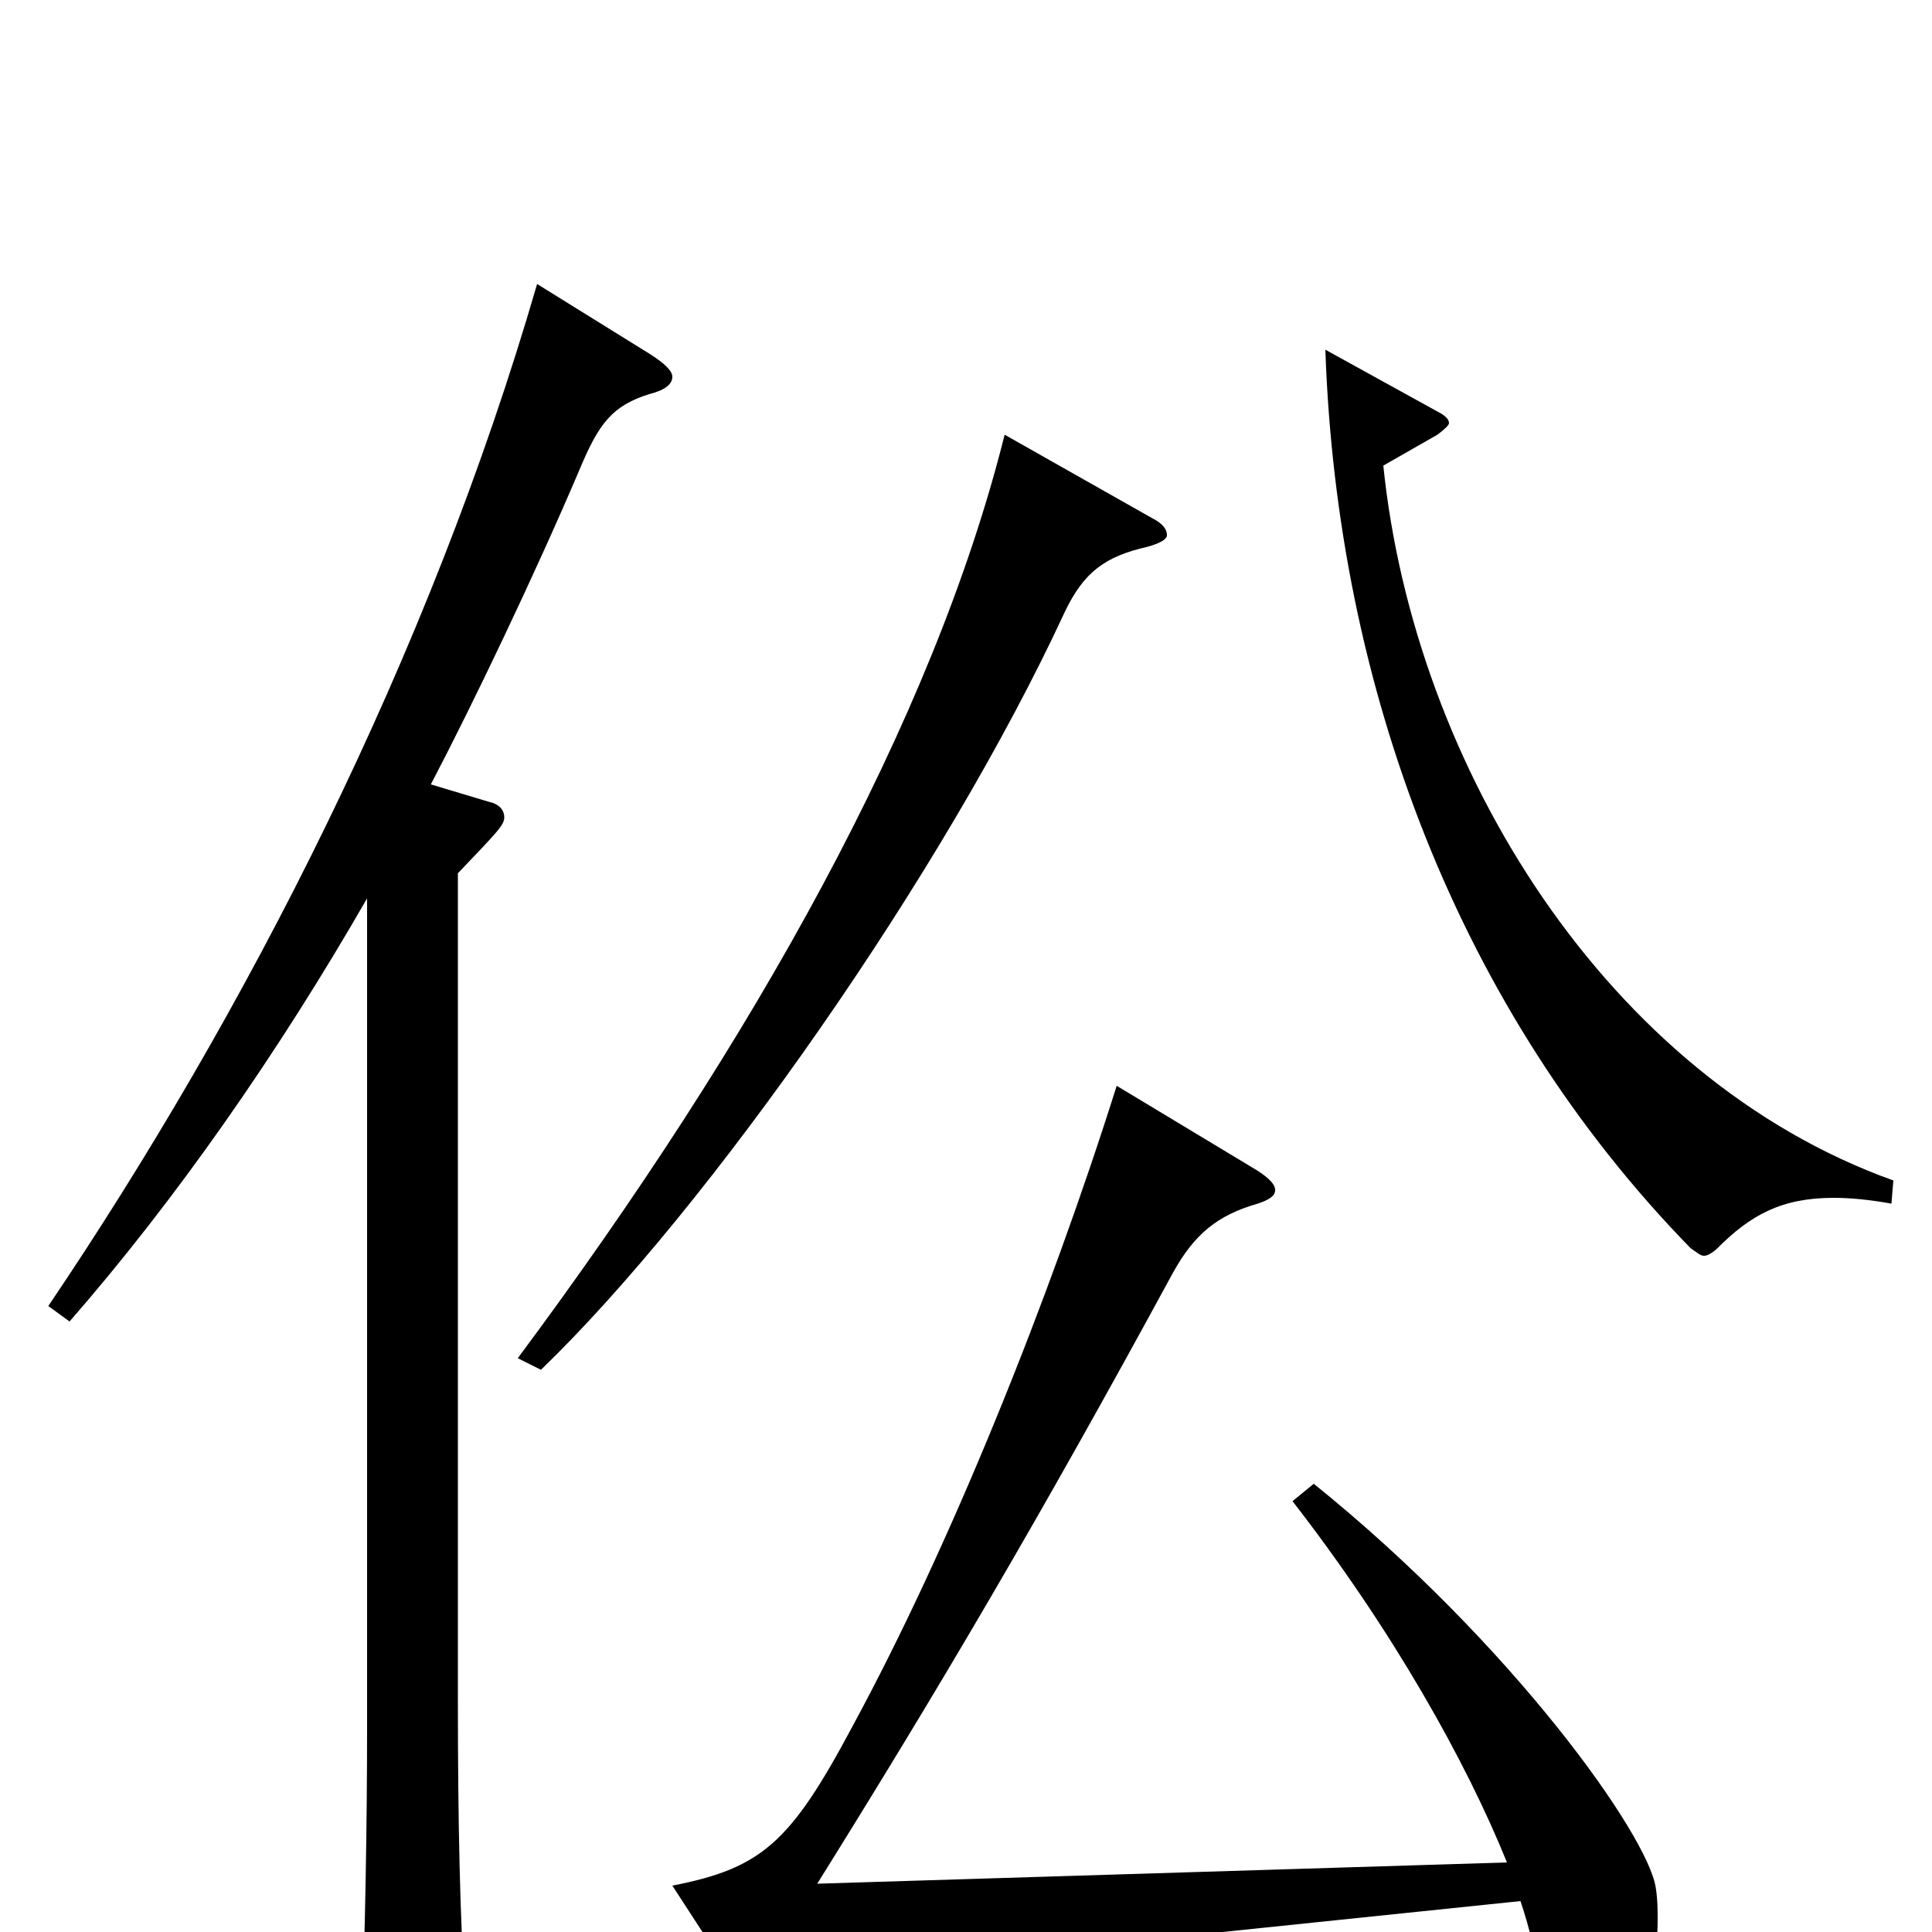 <svg xmlns="http://www.w3.org/2000/svg" viewBox="0 -1000 1000 1000">
	<path fill="#000000" d="M190 -106C190 -54 189 -1 187 58V64C187 76 189 82 194 82C199 82 206 78 217 72C237 60 241 56 241 44V38C238 -7 237 -58 237 -120V-548C258 -570 261 -573 261 -577C261 -581 258 -584 253 -585L223 -594C245 -636 277 -703 300 -757C310 -781 317 -790 336 -796C344 -798 348 -801 348 -805C348 -808 344 -812 336 -817L278 -853C222 -660 127 -475 25 -324L36 -316C91 -379 144 -455 190 -535ZM744 -775C748 -778 750 -780 750 -781C750 -783 748 -785 744 -787L686 -819C692 -644 755 -477 875 -354C878 -352 880 -350 882 -350C884 -350 887 -352 889 -354C906 -371 922 -380 949 -380C958 -380 968 -379 979 -377L980 -389C832 -442 732 -603 716 -759ZM520 -775C483 -627 390 -461 268 -297L280 -291C367 -375 489 -549 551 -683C561 -704 572 -712 594 -717C601 -719 604 -721 604 -723C604 -726 602 -729 596 -732ZM669 -223C721 -156 759 -88 780 -36L423 -25C486 -126 538 -214 607 -341C618 -361 630 -371 651 -377C657 -379 660 -381 660 -384C660 -387 657 -390 651 -394L578 -438C543 -327 492 -200 441 -106C409 -46 394 -33 348 -24L387 36C389 40 392 42 396 42C398 42 400 42 403 40C423 27 465 17 546 9L787 -16C792 -1 795 12 796 23C799 48 808 58 818 58C837 58 858 35 858 -6C858 -11 858 -17 857 -23C853 -50 783 -149 680 -232Z"/>
</svg>